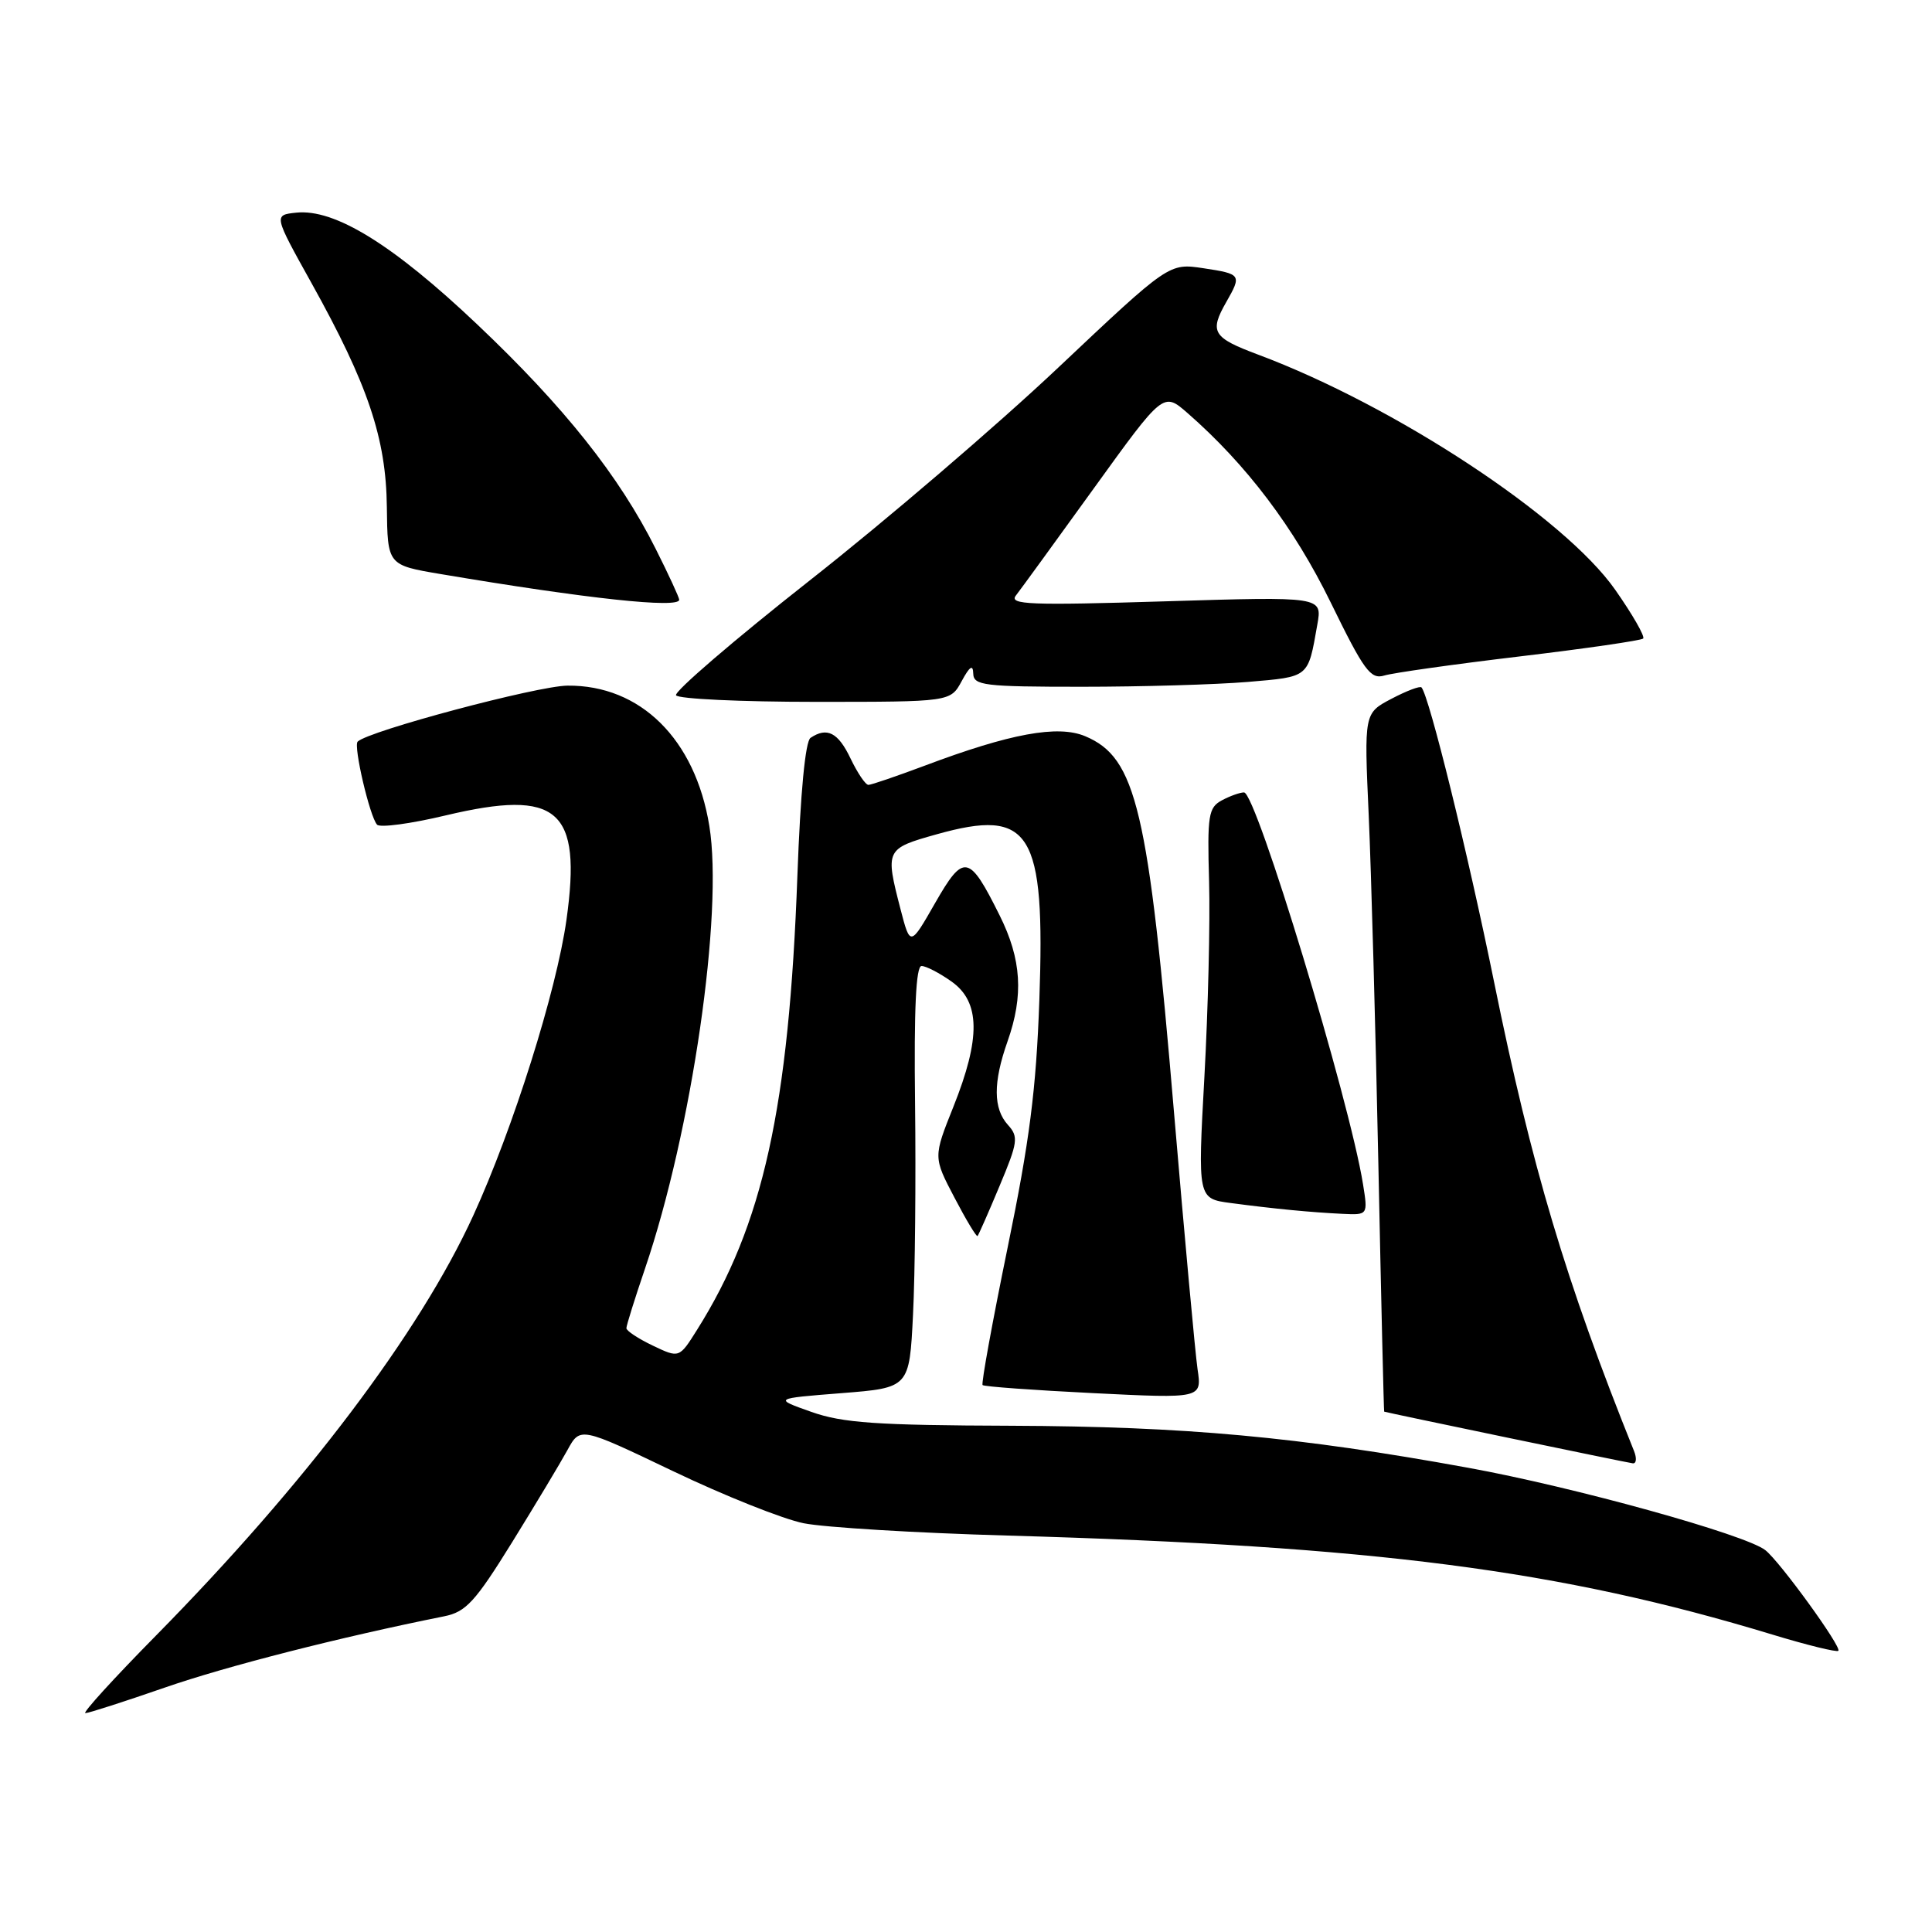 <?xml version="1.0" encoding="UTF-8" standalone="no"?>
<!DOCTYPE svg PUBLIC "-//W3C//DTD SVG 1.1//EN" "http://www.w3.org/Graphics/SVG/1.1/DTD/svg11.dtd" >
<svg xmlns="http://www.w3.org/2000/svg" xmlns:xlink="http://www.w3.org/1999/xlink" version="1.1" viewBox="0 0 256 256">
 <g >
 <path fill="currentColor"
d=" M 21.79 223.63 C 29.99 220.78 45.04 216.94 58.85 214.17 C 61.74 213.59 62.96 212.26 67.85 204.37 C 70.96 199.34 74.26 193.84 75.19 192.14 C 76.88 189.05 76.88 189.05 89.19 194.94 C 95.96 198.18 103.75 201.29 106.50 201.84 C 109.25 202.39 121.40 203.13 133.50 203.47 C 182.32 204.87 206.59 208.01 234.85 216.59 C 239.45 217.99 243.38 218.95 243.59 218.74 C 244.07 218.26 235.83 206.89 233.91 205.40 C 231.27 203.33 208.54 197.03 194.50 194.48 C 172.01 190.38 157.01 189.01 134.01 188.92 C 116.14 188.86 111.65 188.55 107.50 187.08 C 102.50 185.31 102.50 185.31 111.50 184.60 C 120.50 183.89 120.50 183.89 120.98 174.19 C 121.25 168.86 121.37 156.29 121.25 146.25 C 121.10 133.69 121.37 128.00 122.11 128.00 C 122.70 128.00 124.50 128.93 126.10 130.07 C 129.90 132.77 129.96 137.57 126.33 146.65 C 123.66 153.33 123.66 153.33 126.47 158.69 C 128.01 161.64 129.39 163.93 129.53 163.78 C 129.67 163.63 130.99 160.64 132.45 157.14 C 134.88 151.35 134.98 150.63 133.56 149.06 C 131.60 146.90 131.58 143.44 133.50 138.00 C 135.66 131.89 135.36 127.11 132.45 121.28 C 128.41 113.16 127.70 113.03 123.90 119.67 C 120.61 125.42 120.61 125.42 119.32 120.46 C 117.28 112.57 117.34 112.45 124.11 110.55 C 136.60 107.05 138.51 110.12 137.72 132.50 C 137.30 144.38 136.42 151.21 133.51 165.34 C 131.50 175.15 130.00 183.34 130.20 183.53 C 130.40 183.73 137.01 184.21 144.91 184.60 C 159.26 185.31 159.26 185.31 158.68 181.41 C 158.37 179.26 156.97 164.00 155.57 147.50 C 152.16 107.13 150.57 100.40 143.79 97.55 C 140.17 96.03 133.85 97.19 122.52 101.46 C 118.80 102.85 115.45 104.00 115.07 104.00 C 114.68 104.00 113.62 102.42 112.70 100.50 C 111.06 97.06 109.59 96.30 107.40 97.77 C 106.71 98.22 106.06 105.06 105.66 116.00 C 104.54 146.79 101.11 162.32 92.35 176.23 C 90.00 179.97 90.00 179.97 86.50 178.30 C 84.57 177.38 83.00 176.34 83.00 175.99 C 83.00 175.64 84.11 172.08 85.47 168.09 C 91.67 149.87 95.87 120.97 93.99 109.44 C 92.12 97.94 84.86 90.76 75.19 90.85 C 71.18 90.89 48.80 96.86 47.39 98.27 C 46.81 98.86 48.99 108.18 49.96 109.27 C 50.34 109.70 54.44 109.15 59.08 108.04 C 73.97 104.51 77.11 107.23 75.06 121.88 C 73.74 131.29 67.99 149.54 62.70 161.09 C 55.58 176.63 40.48 196.61 20.64 216.75 C 15.08 222.39 10.88 227.00 11.31 227.00 C 11.73 227.00 16.45 225.48 21.79 223.63 Z  M 216.51 192.25 C 207.47 169.77 202.96 154.64 197.98 130.15 C 194.49 112.99 189.39 92.31 188.36 91.09 C 188.17 90.86 186.38 91.54 184.38 92.59 C 180.75 94.50 180.75 94.50 181.36 108.00 C 181.69 115.42 182.27 136.24 182.64 154.25 C 183.01 172.26 183.36 187.02 183.41 187.05 C 183.63 187.16 215.59 193.81 216.36 193.90 C 216.83 193.95 216.90 193.21 216.51 192.25 Z  M 180.61 156.93 C 178.81 145.71 166.45 105.00 164.84 105.00 C 164.31 105.00 162.98 105.47 161.90 106.05 C 160.12 107.01 159.96 108.03 160.21 116.80 C 160.36 122.14 160.08 133.77 159.59 142.67 C 158.70 158.83 158.70 158.83 163.10 159.41 C 168.89 160.18 173.73 160.64 177.88 160.84 C 181.26 161.00 181.26 161.00 180.61 156.93 Z  M 127.43 90.25 C 128.49 88.29 128.93 88.00 128.96 89.25 C 129.00 90.83 130.37 91.00 143.35 91.00 C 151.24 91.00 161.13 90.71 165.33 90.36 C 173.54 89.66 173.30 89.86 174.55 82.77 C 175.22 79.04 175.22 79.04 154.36 79.68 C 136.47 80.23 133.66 80.12 134.61 78.91 C 135.21 78.14 139.86 71.75 144.93 64.72 C 154.15 51.94 154.15 51.94 157.34 54.72 C 165.16 61.55 171.47 69.90 176.32 79.82 C 180.74 88.87 181.61 90.06 183.43 89.51 C 184.57 89.16 192.64 88.02 201.37 86.98 C 210.10 85.94 217.46 84.87 217.73 84.61 C 217.99 84.34 216.32 81.42 214.01 78.13 C 207.29 68.55 184.86 53.78 166.71 46.99 C 160.67 44.73 160.22 43.99 162.50 40.00 C 164.55 36.41 164.47 36.30 159.45 35.54 C 154.90 34.86 154.90 34.86 140.20 48.73 C 132.12 56.36 117.30 69.05 107.27 76.93 C 97.25 84.82 89.29 91.66 89.58 92.13 C 89.88 92.61 98.18 93.00 108.03 93.00 C 125.94 93.00 125.94 93.00 127.43 90.25 Z  M 90.00 79.47 C 90.00 79.18 88.60 76.14 86.88 72.72 C 82.04 63.06 74.76 53.91 63.26 43.01 C 52.07 32.40 44.33 27.63 39.23 28.18 C 36.26 28.50 36.26 28.50 41.27 37.50 C 48.77 50.98 51.16 58.08 51.26 67.19 C 51.35 74.88 51.35 74.88 58.41 76.07 C 77.79 79.34 90.00 80.65 90.00 79.47 Z "/>
</g>
</svg>